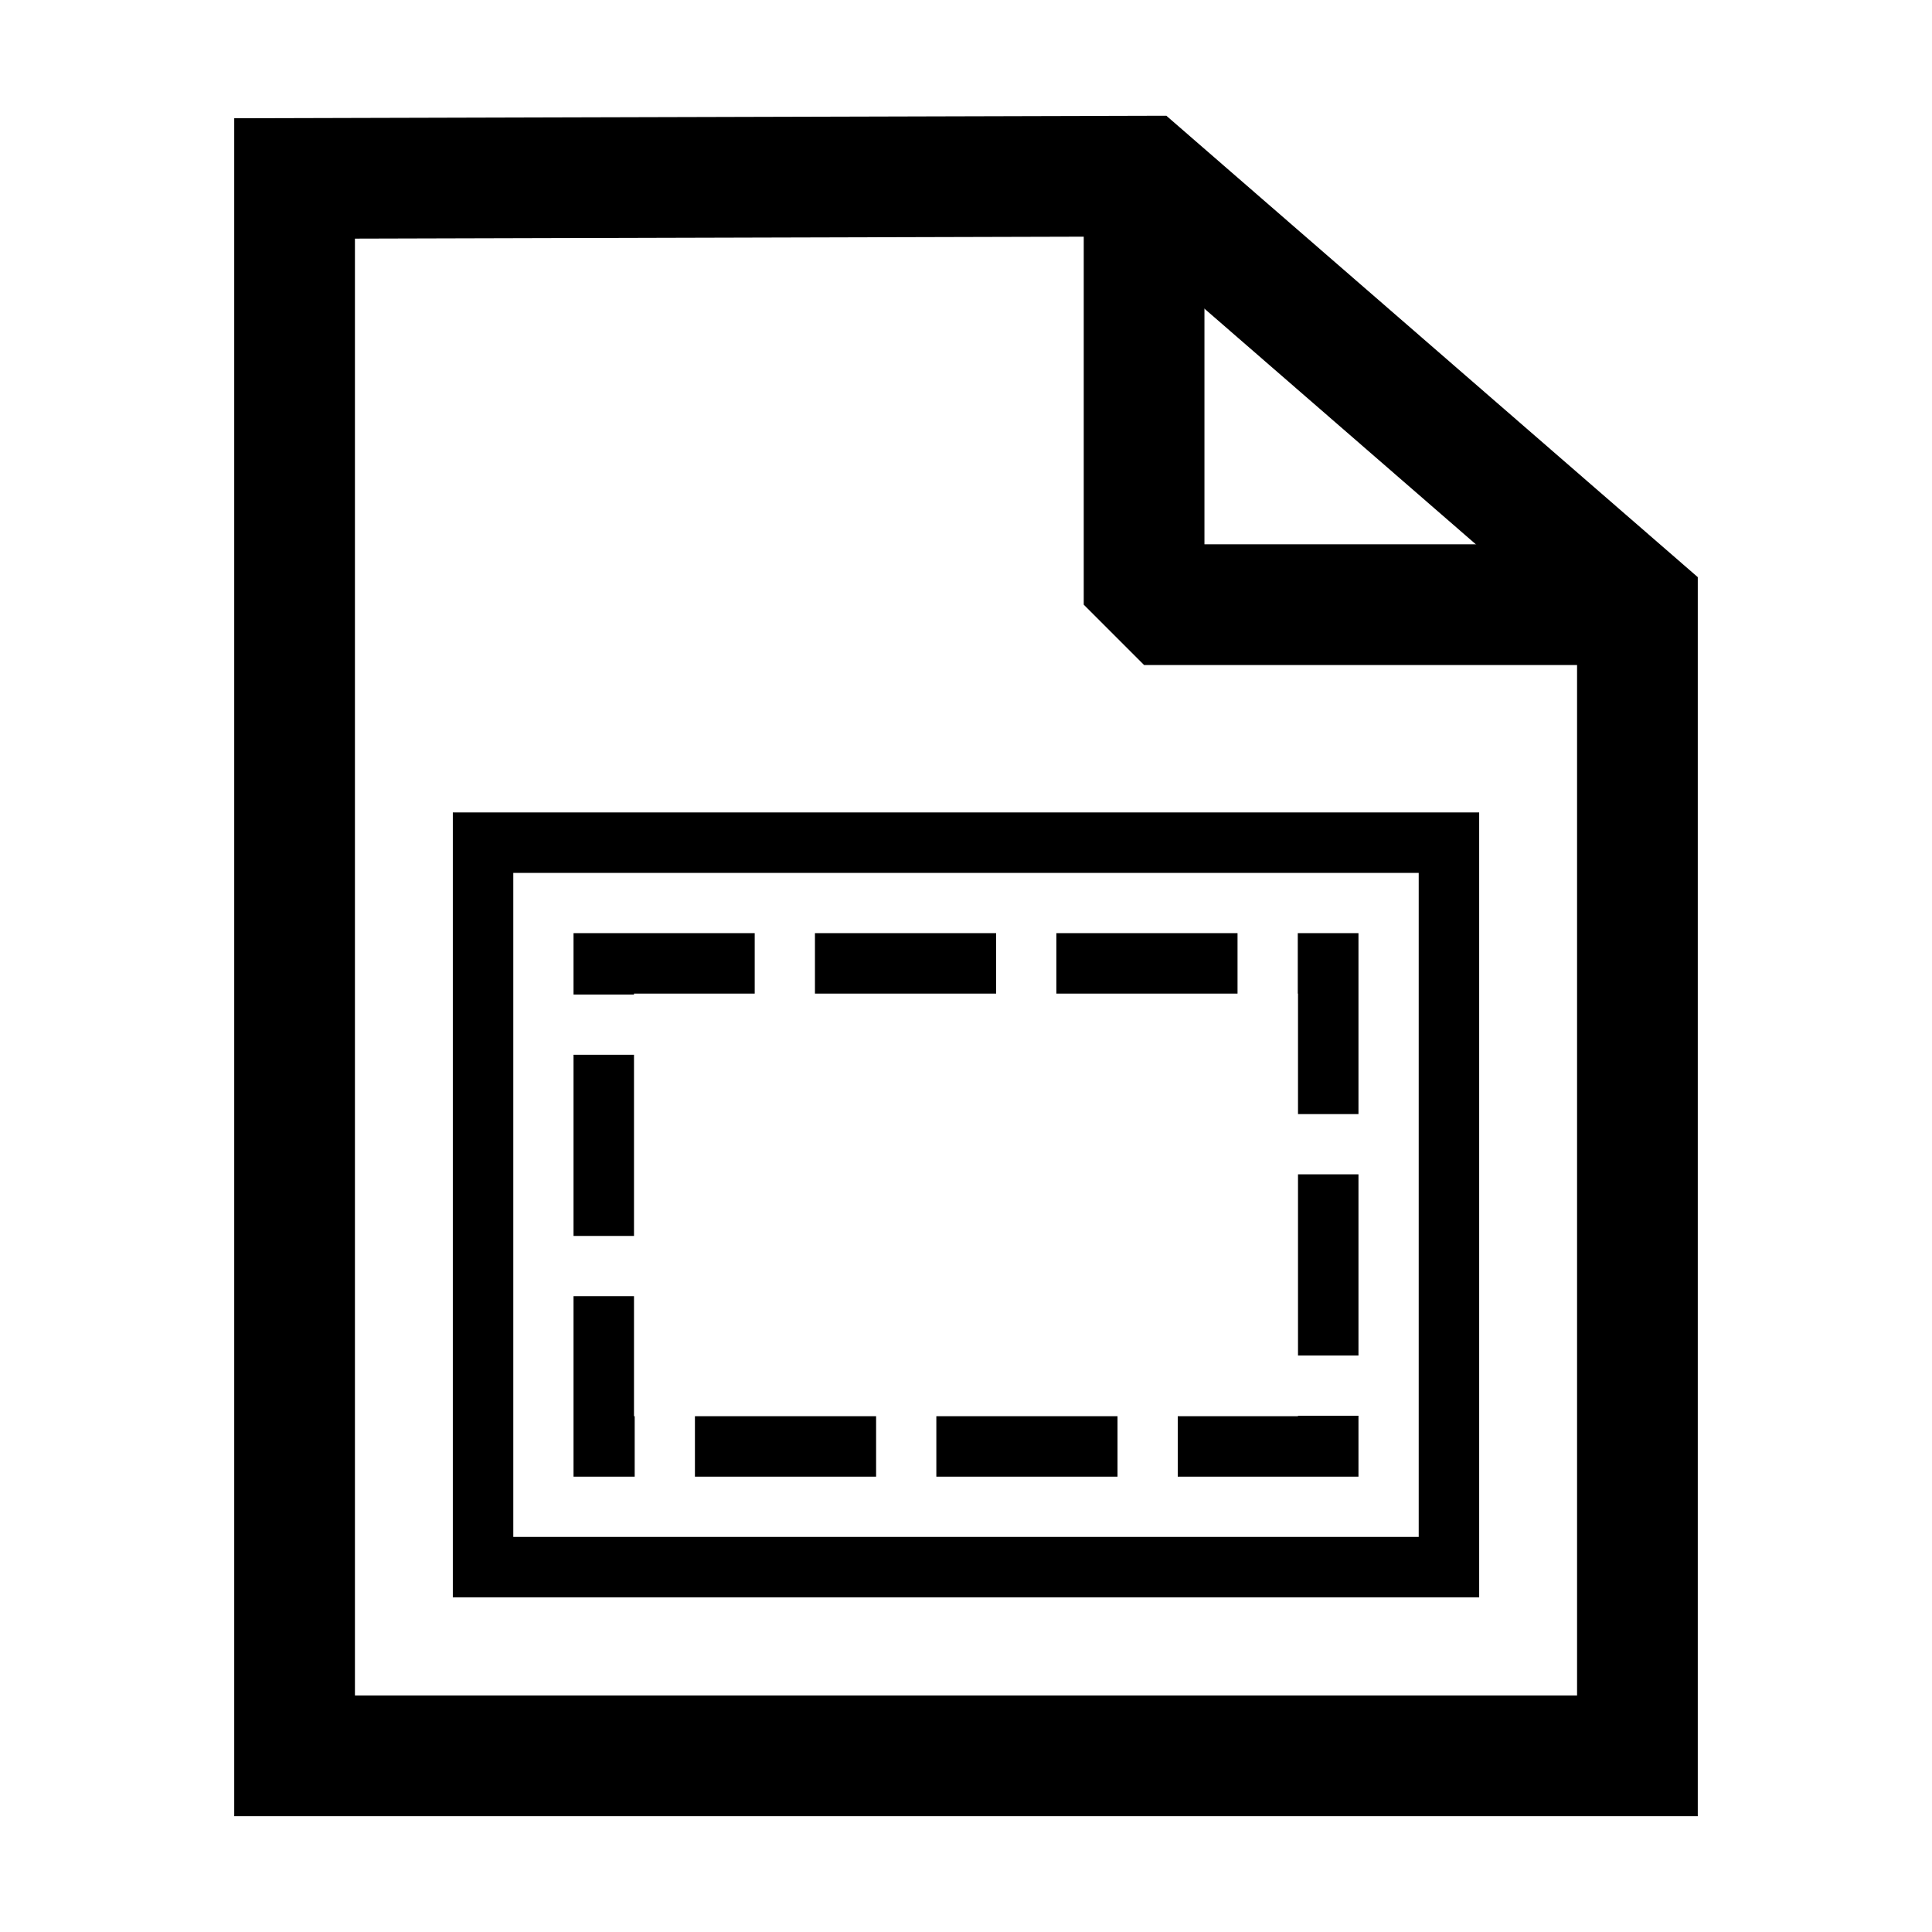 <?xml version="1.0" encoding="UTF-8" standalone="no"?>
<!-- Created with Inkscape (http://www.inkscape.org/) -->

<svg
   width="32"
   height="32"
   viewBox="0 0 8.467 8.467"
   version="1.1"
   id="svg5"
   xml:space="preserve"
   xmlns="http://www.w3.org/2000/svg"
   xmlns:svg="http://www.w3.org/2000/svg"><defs
     id="defs2" /><g
     id="layer1"
     transform="translate(-117.733)"><g
       id="g248708"
       transform="translate(-0.074,-0.008)"><path
         id="rect247296"
         style="fill:none;fill-opacity:0.984;stroke:#000000;stroke-width:0.529;stop-color:#000000"
         d="m 119.098,0.79 3.722,-0.01 2.163,1.878 V 7.703 h -5.885 z" /><path
         style="fill:none;fill-opacity:0.984;stroke:#000000;stroke-width:0.529;stroke-linecap:butt;stroke-linejoin:bevel;stroke-dasharray:none;stroke-dashoffset:0;stroke-opacity:1;stop-color:#000000"
         d="M 122.821,0.78 V 2.658 h 2.163"
         id="path248025" /><g
         id="g248701"
         transform="translate(-0.052)"><rect
           style="fill:none;fill-opacity:1;stroke:#000000;stroke-width:0.265;stroke-linecap:square;stroke-linejoin:miter;stroke-dasharray:none;stroke-opacity:1;stop-color:#000000"
           id="rect248683"
           width="4.233"
           height="3.175"
           x="119.976"
           y="3.701" /><rect
           style="fill:none;fill-opacity:1;stroke:#000000;stroke-width:0.265;stroke-linecap:square;stroke-linejoin:miter;stroke-dasharray:0.529, 0.529;stroke-dashoffset:0;stroke-opacity:1;stop-color:#000000"
           id="rect248685"
           height="2.117"
           x="120.505"
           y="4.23"
           width="3.175" /></g></g></g></svg>
